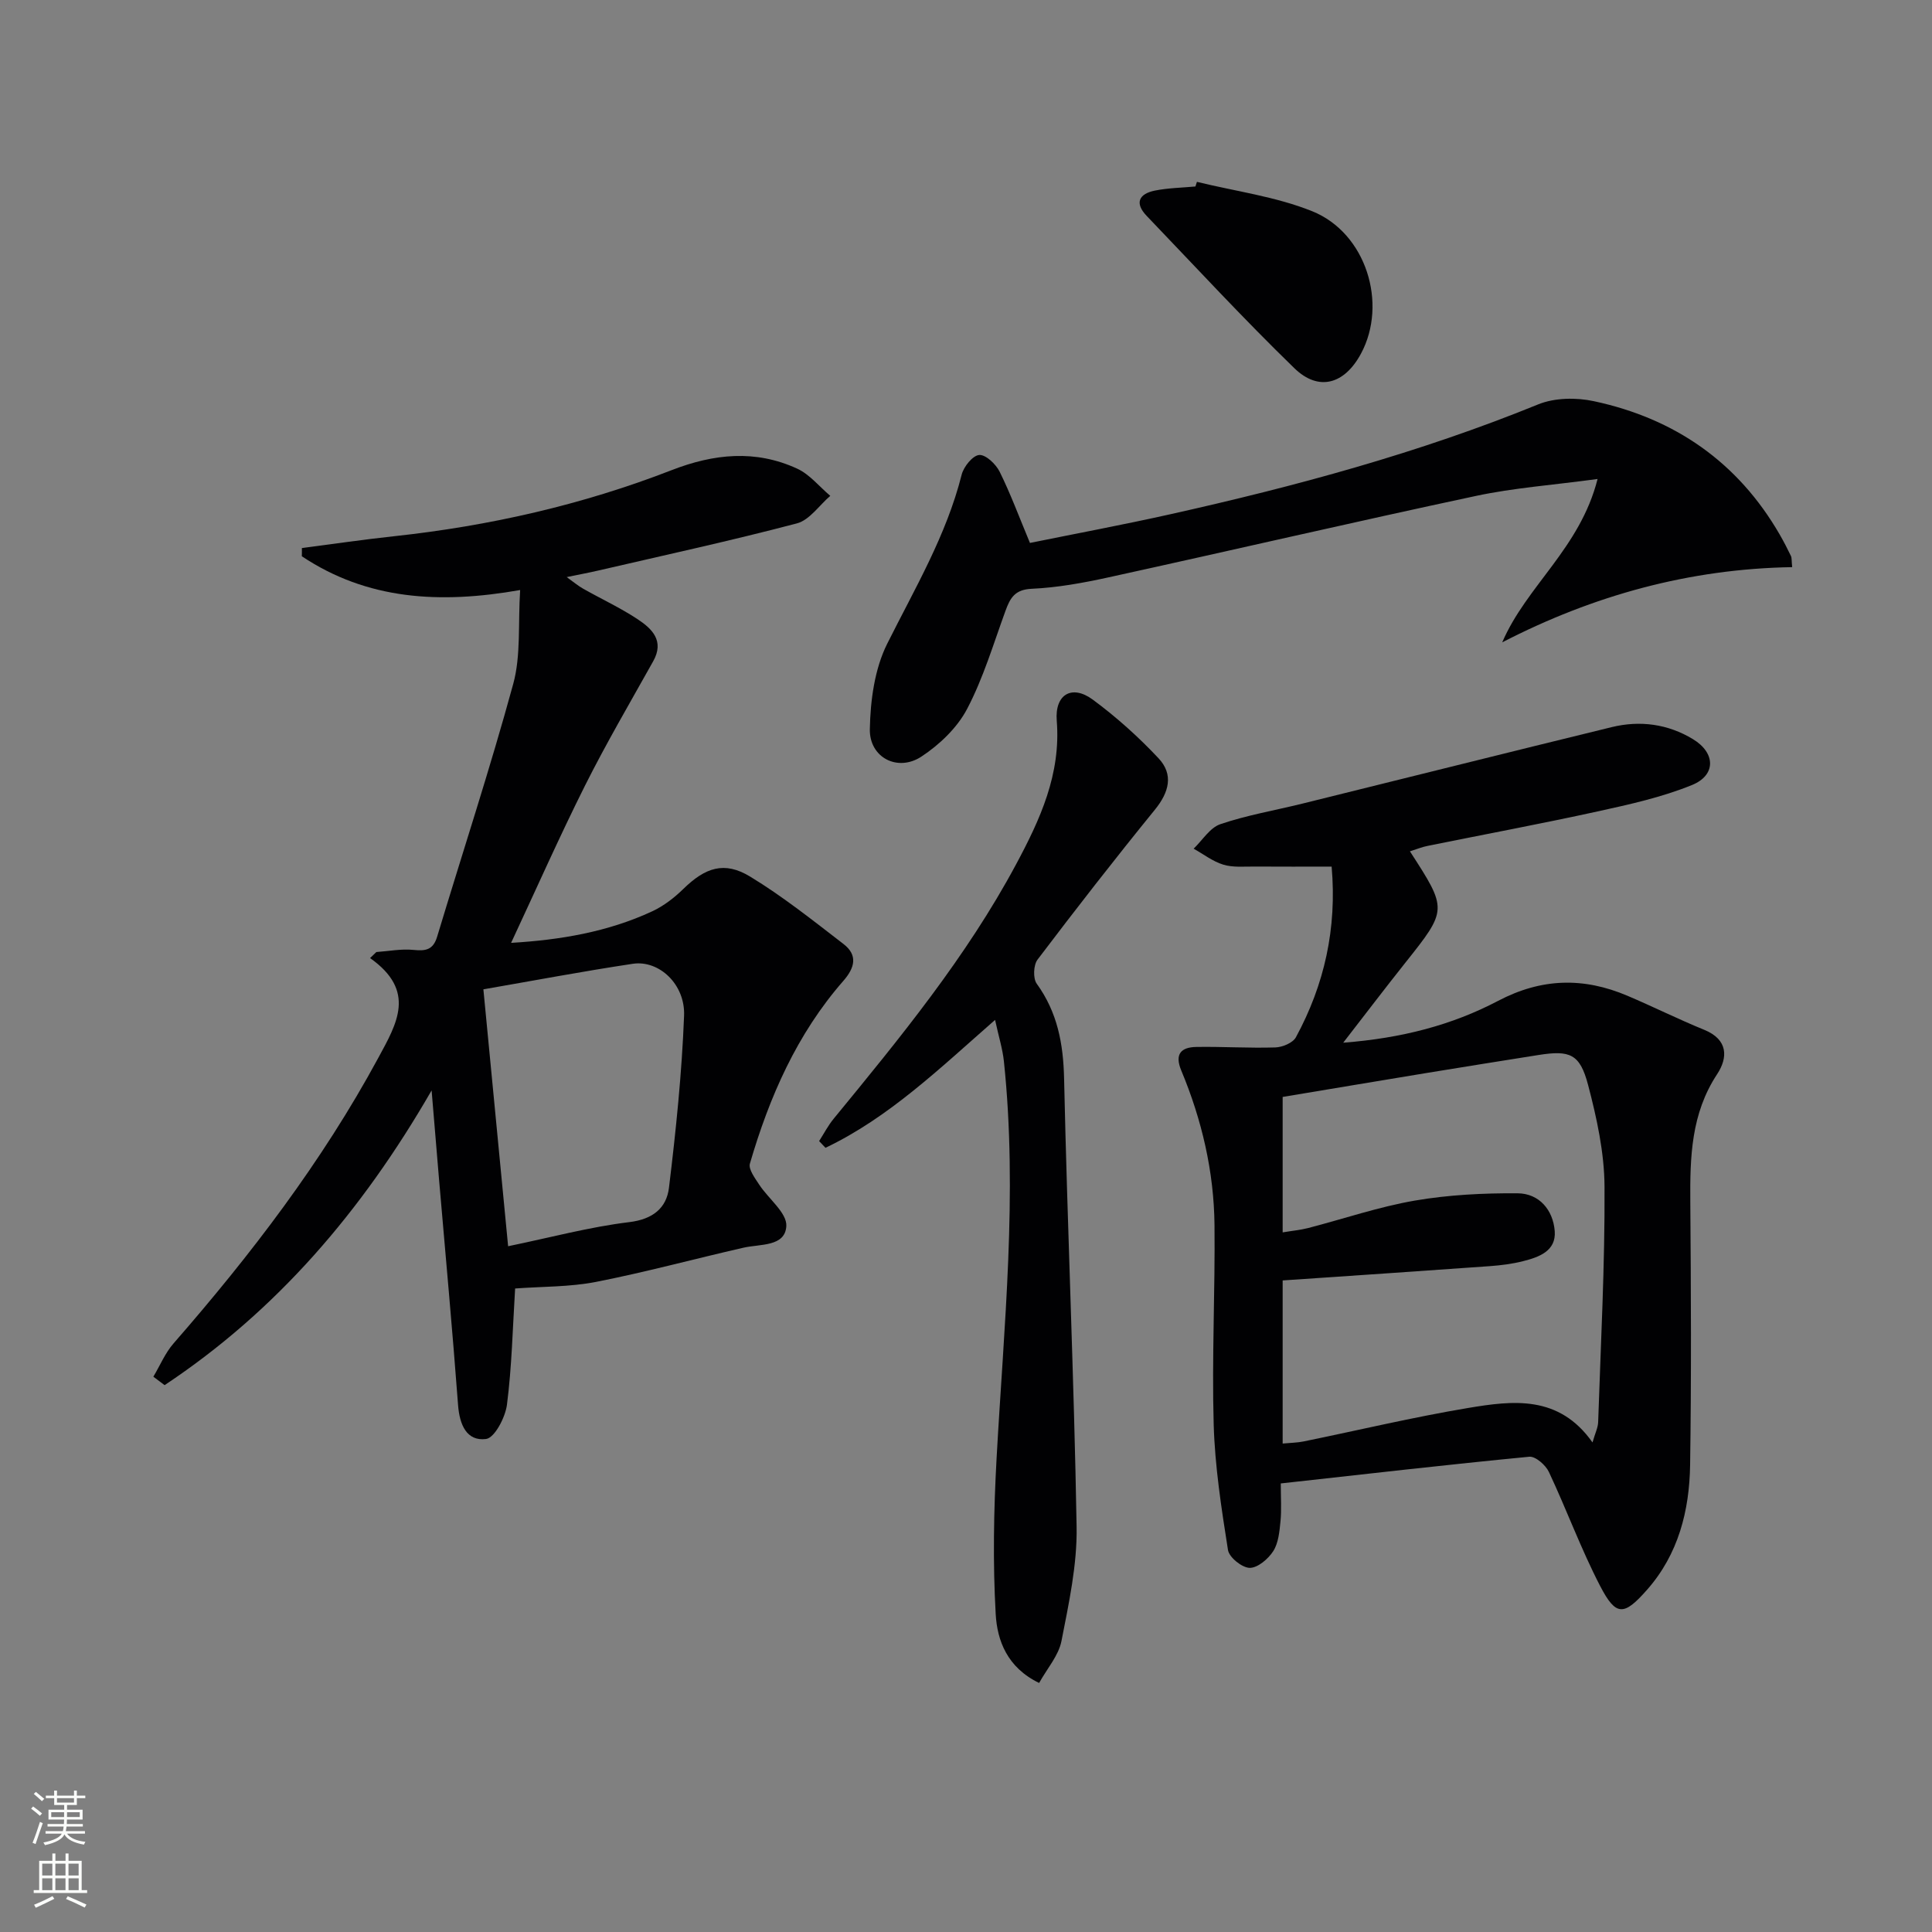 <svg enable-background="new 0 0 400 400" viewBox="0 0 400 400" xmlns="http://www.w3.org/2000/svg"><rect x="0" y="0" width="400" height="400" fill="#808080" stroke="none"/><g fill="#010103"><path d="m291.91 176.26c7.82 12.08 7.8 12.06-1.02 23.15-4.1 5.16-8.09 10.4-12.79 16.47 12.1-.93 22.52-3.65 32.06-8.66 9.02-4.74 17.71-4.91 26.78-1.06 5.34 2.27 10.55 4.87 15.92 7.06 4.97 2.03 4.89 5.78 2.65 9.18-5.39 8.17-5.62 17.15-5.55 26.39.14 18.16.23 36.33-.04 54.5-.14 9.46-2.42 18.49-8.91 25.85-4.81 5.46-6.44 5.54-9.73-.8-3.96-7.64-6.93-15.79-10.6-23.59-.67-1.43-2.78-3.27-4.05-3.15-16.99 1.64-33.95 3.59-51.46 5.53 0 2.95.18 5.43-.06 7.86-.21 2.11-.42 4.47-1.5 6.16-1.04 1.62-3.23 3.48-4.88 3.46-1.58-.03-4.25-2.17-4.49-3.7-1.36-8.62-2.71-17.32-2.96-26.02-.39-13.75.31-27.53.17-41.29-.12-11.06-2.62-21.75-6.88-31.96-1.43-3.42-.03-4.83 3.12-4.88 5.45-.09 10.91.27 16.35.1 1.48-.05 3.63-.94 4.26-2.1 5.91-10.89 8.52-22.54 7.4-35.34-5.42 0-10.69.03-15.96-.01-2.16-.02-4.45.22-6.46-.39-2.18-.66-4.11-2.17-6.15-3.31 1.83-1.75 3.37-4.35 5.55-5.08 5.48-1.86 11.24-2.84 16.88-4.23 21.38-5.28 42.74-10.64 64.14-15.86 5.87-1.43 11.63-.65 16.82 2.5 4.68 2.84 4.81 7.45-.23 9.5-6.23 2.53-12.93 4.01-19.54 5.46-11.68 2.56-23.44 4.75-35.16 7.13-1.12.21-2.2.66-3.68 1.13zm37.8 122.38c.57-1.97 1.13-3.07 1.17-4.19.54-16.26 1.41-32.52 1.32-48.77-.04-7.03-1.6-14.19-3.4-21.04-1.7-6.47-3.77-7.24-10.29-6.21-7.7 1.22-15.39 2.45-23.08 3.71-9.96 1.64-19.92 3.31-29.87 4.97v28.04c2.03-.34 3.68-.49 5.25-.89 7.37-1.91 14.64-4.4 22.11-5.69 6.99-1.2 14.19-1.56 21.29-1.51 4.47.03 7.34 3.46 7.68 7.82.32 4.13-3.26 5.4-6.55 6.23-2.23.57-4.57.86-6.87 1.03-14.23 1.02-28.47 1.98-42.91 2.96v33.77c1.7-.16 3.03-.17 4.31-.43 11.37-2.32 22.68-5.03 34.12-6.94 9.21-1.53 18.75-2.75 25.72 7.14z"/><path d="m62.5 113.47c6.36-.82 12.71-1.77 19.09-2.45 19.73-2.13 38.95-6.49 57.44-13.67 8.79-3.42 17.38-4.29 26-.33 2.6 1.19 4.59 3.72 6.87 5.64-2.29 1.96-4.29 5.01-6.91 5.7-13.62 3.59-27.39 6.58-41.11 9.76-1.93.45-3.88.81-6.55 1.36 1.41 1.01 2.35 1.81 3.4 2.4 3.76 2.13 7.72 3.96 11.31 6.34 2.96 1.96 5.56 4.46 3.2 8.68-4.77 8.53-9.72 16.98-14.1 25.71-5.33 10.64-10.15 21.53-15.32 32.6 10.11-.6 19.99-2.24 29.23-6.54 2.36-1.1 4.56-2.8 6.43-4.63 4.54-4.43 8.49-5.8 13.83-2.55 6.77 4.11 13.02 9.1 19.32 13.95 2.99 2.3 2.39 4.88-.04 7.66-9.59 10.96-15.3 24-19.33 37.81-.34 1.17 1.05 3.01 1.92 4.35 1.91 2.93 5.78 5.85 5.62 8.59-.25 4.3-5.39 3.68-8.86 4.47-10.18 2.32-20.28 5.07-30.52 7.08-5.47 1.07-11.18.95-16.77 1.37-.51 8.24-.68 16.2-1.69 24.06-.34 2.63-2.56 6.88-4.34 7.1-4.01.5-5.47-2.96-5.78-7-1.16-15.55-2.6-31.07-3.93-46.6-.49-5.74-.96-11.48-1.55-18.57-14.55 25.23-32.23 45.7-55.28 61.02-.78-.58-1.55-1.16-2.33-1.75 1.38-2.31 2.44-4.9 4.18-6.89 16.01-18.35 30.73-37.58 42.37-59.08 3.87-7.15 7.96-13.89-1.68-20.7.43-.42.87-.83 1.3-1.25 2.57-.18 5.18-.7 7.71-.44 2.52.26 4.05-.02 4.87-2.72 5.26-17.45 10.96-34.78 15.76-52.36 1.61-5.89.98-12.4 1.43-19.43-16.7 2.94-31.69 2.01-45.2-6.99.02-.58.02-1.14.01-1.7zm37.58 91.36c1.76 18.27 3.43 35.62 5.12 53.19 8.87-1.83 16.9-4 25.07-4.99 4.91-.59 7.72-2.93 8.23-7.1 1.44-11.83 2.67-23.73 3.13-35.63.26-6.54-5.2-11.56-10.6-10.76-10.44 1.57-20.83 3.54-30.95 5.29z"/><path d="m213.24 112.41c9.54-1.94 19.29-3.76 28.97-5.92 25.95-5.79 51.56-12.7 76.26-22.77 3.4-1.38 7.86-1.45 11.52-.66 16.75 3.58 29.83 12.62 38.49 27.63.83 1.44 1.59 2.92 2.31 4.41.2.41.12.96.26 2.32-21.2.35-41.09 5.8-60.03 15.57 5.01-11.69 16.1-19.46 19.74-33.82-9.27 1.26-17.33 1.83-25.15 3.5-25.46 5.43-50.83 11.33-76.26 16.9-5.17 1.13-10.46 2.09-15.73 2.33-3.49.15-4.47 1.88-5.44 4.55-2.5 6.85-4.59 13.93-7.96 20.34-2.05 3.9-5.72 7.4-9.46 9.86-4.9 3.22-10.77.21-10.67-5.67.11-5.95.98-12.46 3.59-17.69 5.72-11.44 12.25-22.43 15.42-35.01.42-1.66 2.28-3.97 3.63-4.08s3.45 1.89 4.23 3.45c2.27 4.59 4.05 9.41 6.28 14.76z"/><path d="m169.59 236.25c1-1.56 1.86-3.23 3.03-4.65 13.73-16.73 27.46-33.46 37.75-52.65 4.97-9.27 9.3-18.65 8.42-29.71-.44-5.49 3.14-7.56 7.43-4.41 4.89 3.6 9.48 7.73 13.64 12.16 3.16 3.37 2.19 7.04-.76 10.66-8.29 10.19-16.36 20.56-24.29 31.03-.85 1.12-.96 3.88-.17 4.98 4.3 5.95 5.51 12.43 5.67 19.68.68 30.94 2.06 61.86 2.59 92.79.13 7.86-1.61 15.82-3.13 23.61-.59 3.03-2.97 5.7-4.63 8.7-6.6-3.18-8.68-8.77-8.99-14.24-.61-10.71-.41-21.51.18-32.23 1.51-27.39 4.41-54.75 1.52-82.21-.27-2.59-1.08-5.13-1.83-8.6-11.47 10.04-21.95 20.2-35.11 26.48-.45-.46-.88-.93-1.32-1.39z"/><path d="m247.81 37.65c7.98 1.96 16.31 3.04 23.86 6.08 11.18 4.5 15.68 19.14 10.1 29.5-3.4 6.31-8.74 7.9-13.79 3-10.5-10.19-20.44-20.96-30.57-31.53-2.56-2.67-1.6-4.57 1.69-5.24 2.75-.55 5.6-.59 8.4-.85.1-.31.21-.64.31-.96z"/></g><path d="m6.44 374.46.42-.45c.65.47 1.27.95 1.85 1.44l-.45.49c-.65-.56-1.25-1.06-1.82-1.48m.93 7.33-.63-.26c.55-1.36 1.05-2.8 1.53-4.33.19.1.38.19.59.27-.47 1.29-.96 2.73-1.49 4.32m-.38-10.38.44-.42c.43.34 1.01.82 1.74 1.44l-.49.49c-.53-.51-1.09-1.01-1.69-1.51m2.5.35h1.72v-1.04h.59v1.04h3.52v-1.04h.59v1.04h1.75v.53h-1.75v1.42h-2.03v.97h3.22v2.03h-3.24c0 .35-.01.66-.03.93h3.32v.53h-3.37c-.03.27-.08.58-.15.94h3.96v.53h-3.71c.67.92 1.93 1.48 3.79 1.68-.13.24-.23.44-.29.59-2.13-.38-3.48-1.08-4.04-2.12-.43.97-1.77 1.72-4.03 2.23-.09-.19-.2-.37-.33-.55 2.1-.42 3.37-1.03 3.81-1.83h-3.36v-.53h3.58c.08-.29.13-.61.16-.94h-3.33v-.53h3.39c.02-.27.04-.58.04-.93h-3.23v-2.03h3.25v-.97h-2.07v-1.42h-1.73zm1.12 3.44v1h2.65c.01-.3.02-.44.01-.4v-.25-.35zm1.19-2h3.52v-.91h-3.52zm4.71 2h-2.63v.59c0 .15-.01.28-.01.4h2.64z" fill="#fbfcfa"/><path d="m13.56 383.74h.63v1.52h2.72v6.07h1.13v.6h-11.06v-.6h1.13v-6.07h2.73v-1.52h.63v1.52h2.1v-1.52zm-2.69 8.83.38.56c-1.24.63-2.53 1.25-3.85 1.85-.1-.21-.21-.42-.34-.63 1.37-.55 2.63-1.15 3.81-1.78m-2.13-4.27h2.1v-2.45h-2.1zm0 3.04h2.1v-2.46h-2.1zm2.72-3.04h2.1v-2.45h-2.1zm0 3.04h2.1v-2.46h-2.1zm6.07 3.6c-1.41-.71-2.7-1.3-3.86-1.78l.35-.56c1.45.62 2.75 1.19 3.88 1.72zm-1.25-9.09h-2.1v2.45h2.1zm-2.09 5.49h2.1v-2.46h-2.1z" fill="#fbfcfa"/></svg>